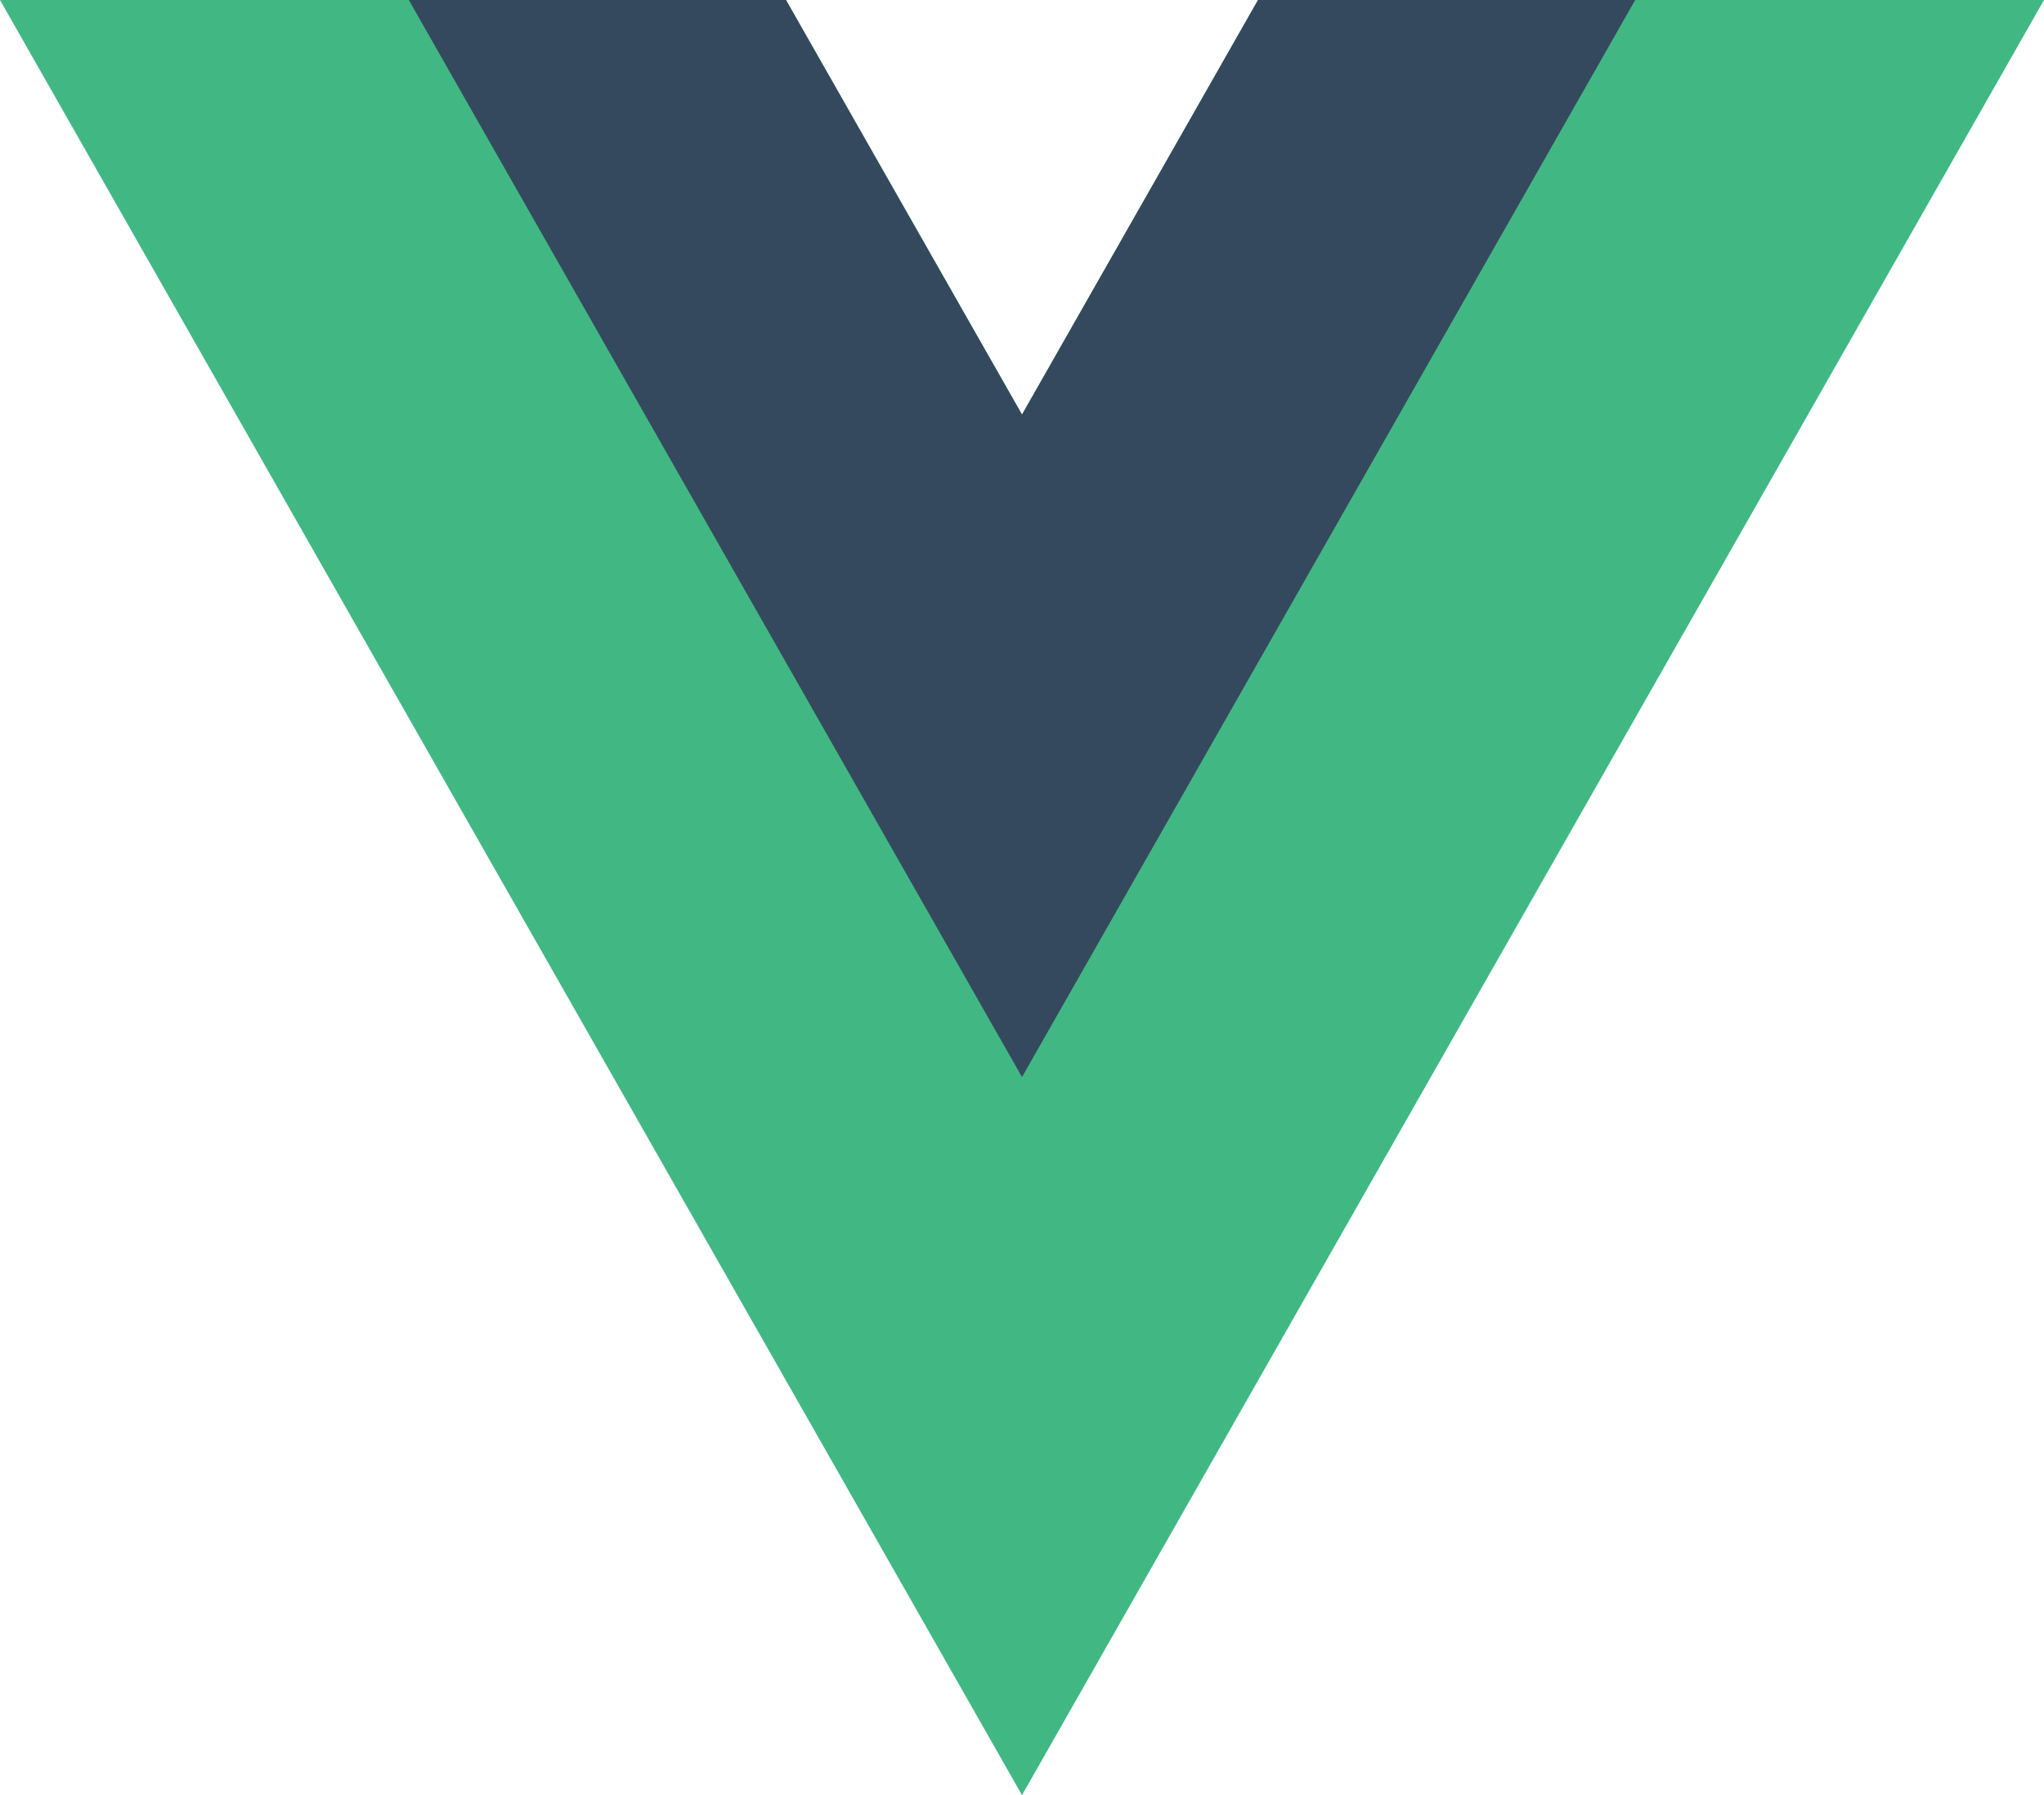 <svg xmlns="http://www.w3.org/2000/svg" width="41" height="36" fill="none" viewBox="0 0 41 36"><path fill="#41B883" d="M25.234 2.44637e-06L20.5 8.314L15.766 2.44637e-06H0L20.5 36L41 2.44637e-06H25.234Z"/><path fill="#34495E" d="M25.234 3.65524e-05L20.5 8.314L15.766 3.65524e-05H8.2L20.5 21.6L32.8 3.65524e-05H25.234Z"/></svg>